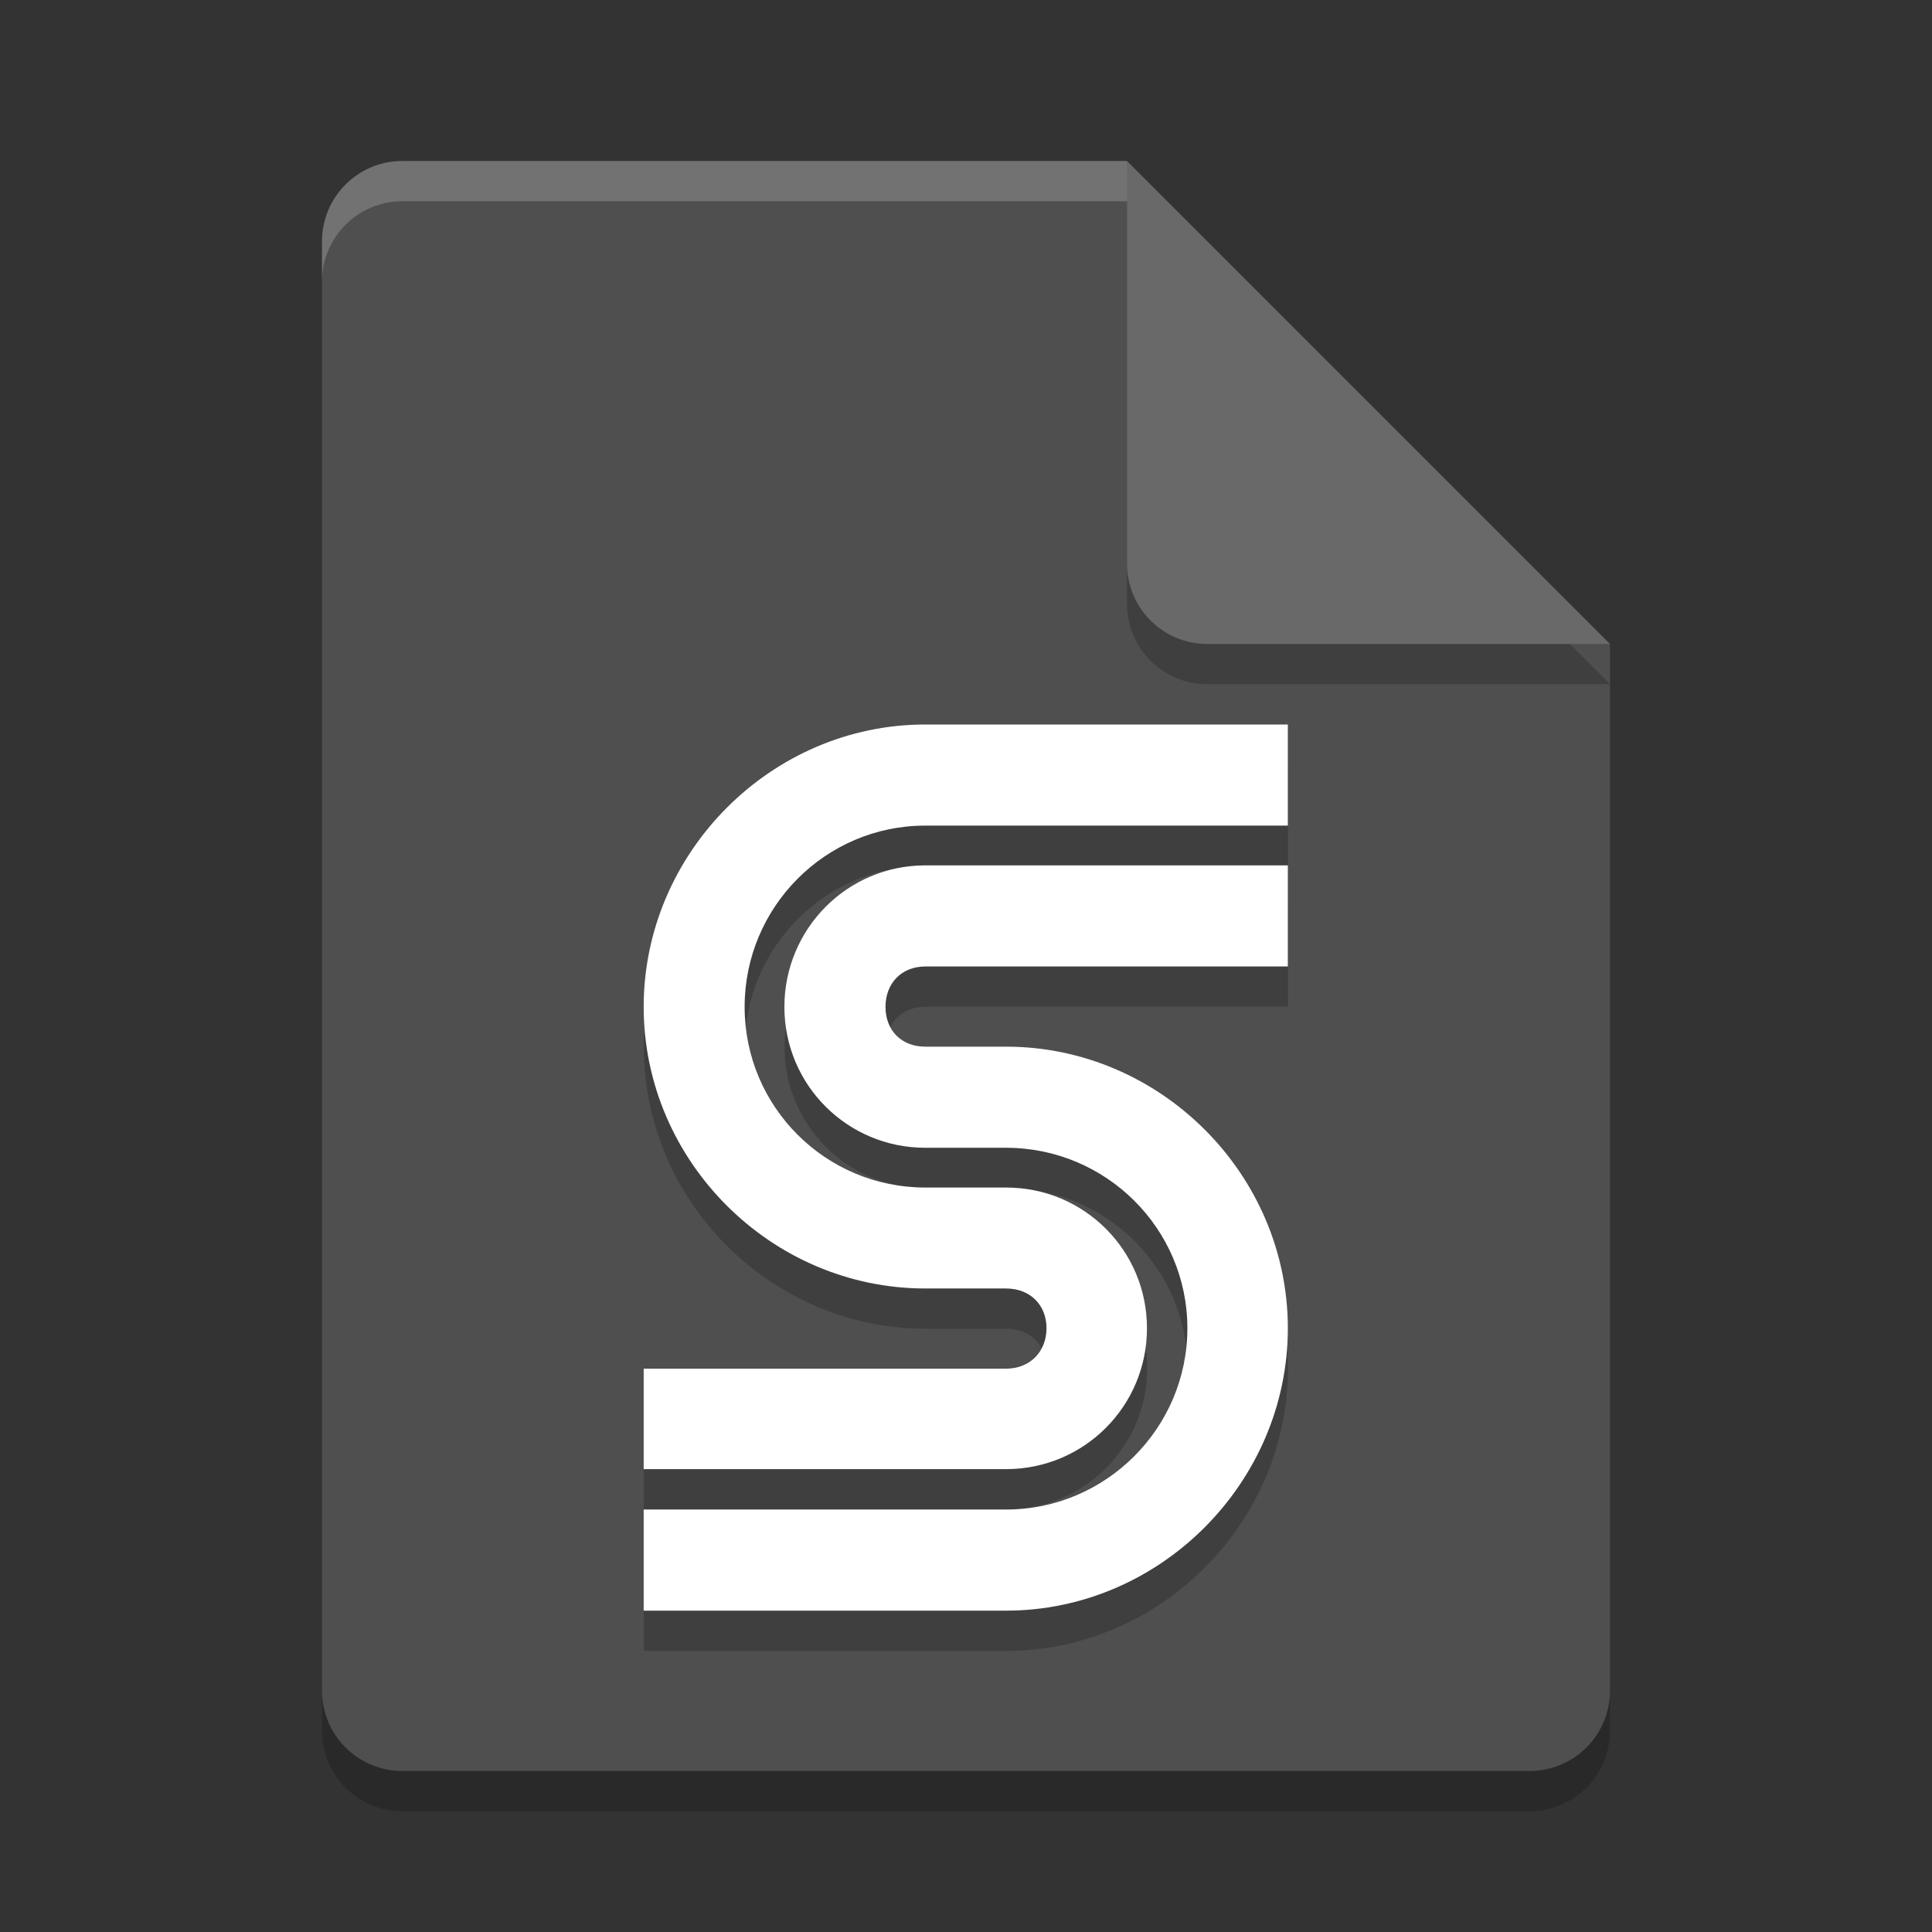 <svg width="24" height="24" version="1.1" xmlns="http://www.w3.org/2000/svg">
 <rect width="100%" height="100%" fill="#333333" stroke="none"/>
 <path d="m5 2.5c-0.554 0-1 0.446-1 1v18c0 0.554 0.446 1 1 1h14c0.554 0 1-0.446 1-1v-13l-6-6z" style="opacity:.2"/>
 <path d="m5 2c-0.554 0-1 0.446-1 1v18c0 0.554 0.446 1 1 1h14c0.554 0 1-0.446 1-1v-13l-5-1-1-5z" style="fill:#4f4f4f;stop-color:#000000"/>
 <path d="m20 8.5-6-6v5c0 0.554 0.446 1 1 1z" style="opacity:.2"/>
 <path d="m20 8-6-6v5c0 0.554 0.446 1 1 1z" style="fill:#696969;stop-color:#000000"/>
 <path d="m5 2c-0.554 0-1 0.446-1 1v0.5c0-0.554 0.446-1 1-1h9v-0.5h-9z" style="fill:#ffffff;opacity:.2"/>
 <g transform="translate(-.002)">
  <path d="m11.498 9.5c-1.915 0-3.498 1.593-3.498 3.508 0 1.915 1.583 3.498 3.498 3.498h1.004c0.294 0 0.502 0.2 0.502 0.494 0 0.294-0.208 0.502-0.502 0.502h-4.502v1.248h4.502c0.969 5e-6 1.75-0.781 1.75-1.75 4e-6 -0.969-0.781-1.748-1.75-1.748h-1.004c-1.24 0-2.244-1.004-2.244-2.244 0-1.24 1.004-2.252 2.244-2.252h4.504v-1.256zm0 1.75c-0.969 4e-6 -1.75 0.788-1.75 1.758 0 0.969 0.781 1.75 1.75 1.75h1.004c1.24 0 2.252 1.003 2.252 2.242s-1.012 2.252-2.252 2.252h-4.502v1.256h4.502c1.915 7e-6 3.5-1.593 3.5-3.508s-1.585-3.498-3.5-3.498h-1.004c-0.294 0-0.494-0.2-0.494-0.494 0-0.294 0.2-0.502 0.494-0.502h4.504v-1.256z" style="opacity:.2;stop-color:#000000"/>
  <path d="m11.496 9c-1.915 0-3.498 1.593-3.498 3.508 0 1.915 1.583 3.498 3.498 3.498h1.004c0.294 0 0.502 0.2 0.502 0.494 0 0.294-0.208 0.502-0.502 0.502h-4.502v1.248h4.502c0.969 4e-6 1.75-0.781 1.75-1.75 4e-6 -0.969-0.781-1.748-1.75-1.748h-1.004c-1.24 0-2.244-1.004-2.244-2.244 0-1.24 1.004-2.252 2.244-2.252h4.504v-1.256zm0 1.75c-0.969 4e-6 -1.75 0.788-1.75 1.758 0 0.969 0.781 1.75 1.75 1.75h1.004c1.24 0 2.252 1.003 2.252 2.242s-1.012 2.252-2.252 2.252h-4.502v1.256h4.502c1.915 7e-6 3.5-1.593 3.5-3.508s-1.585-3.498-3.5-3.498h-1.004c-0.294 0-0.494-0.2-0.494-0.494 0-0.294 0.2-0.502 0.494-0.502h4.504v-1.256z" style="fill:#ffffff"/>
 </g>
</svg>
